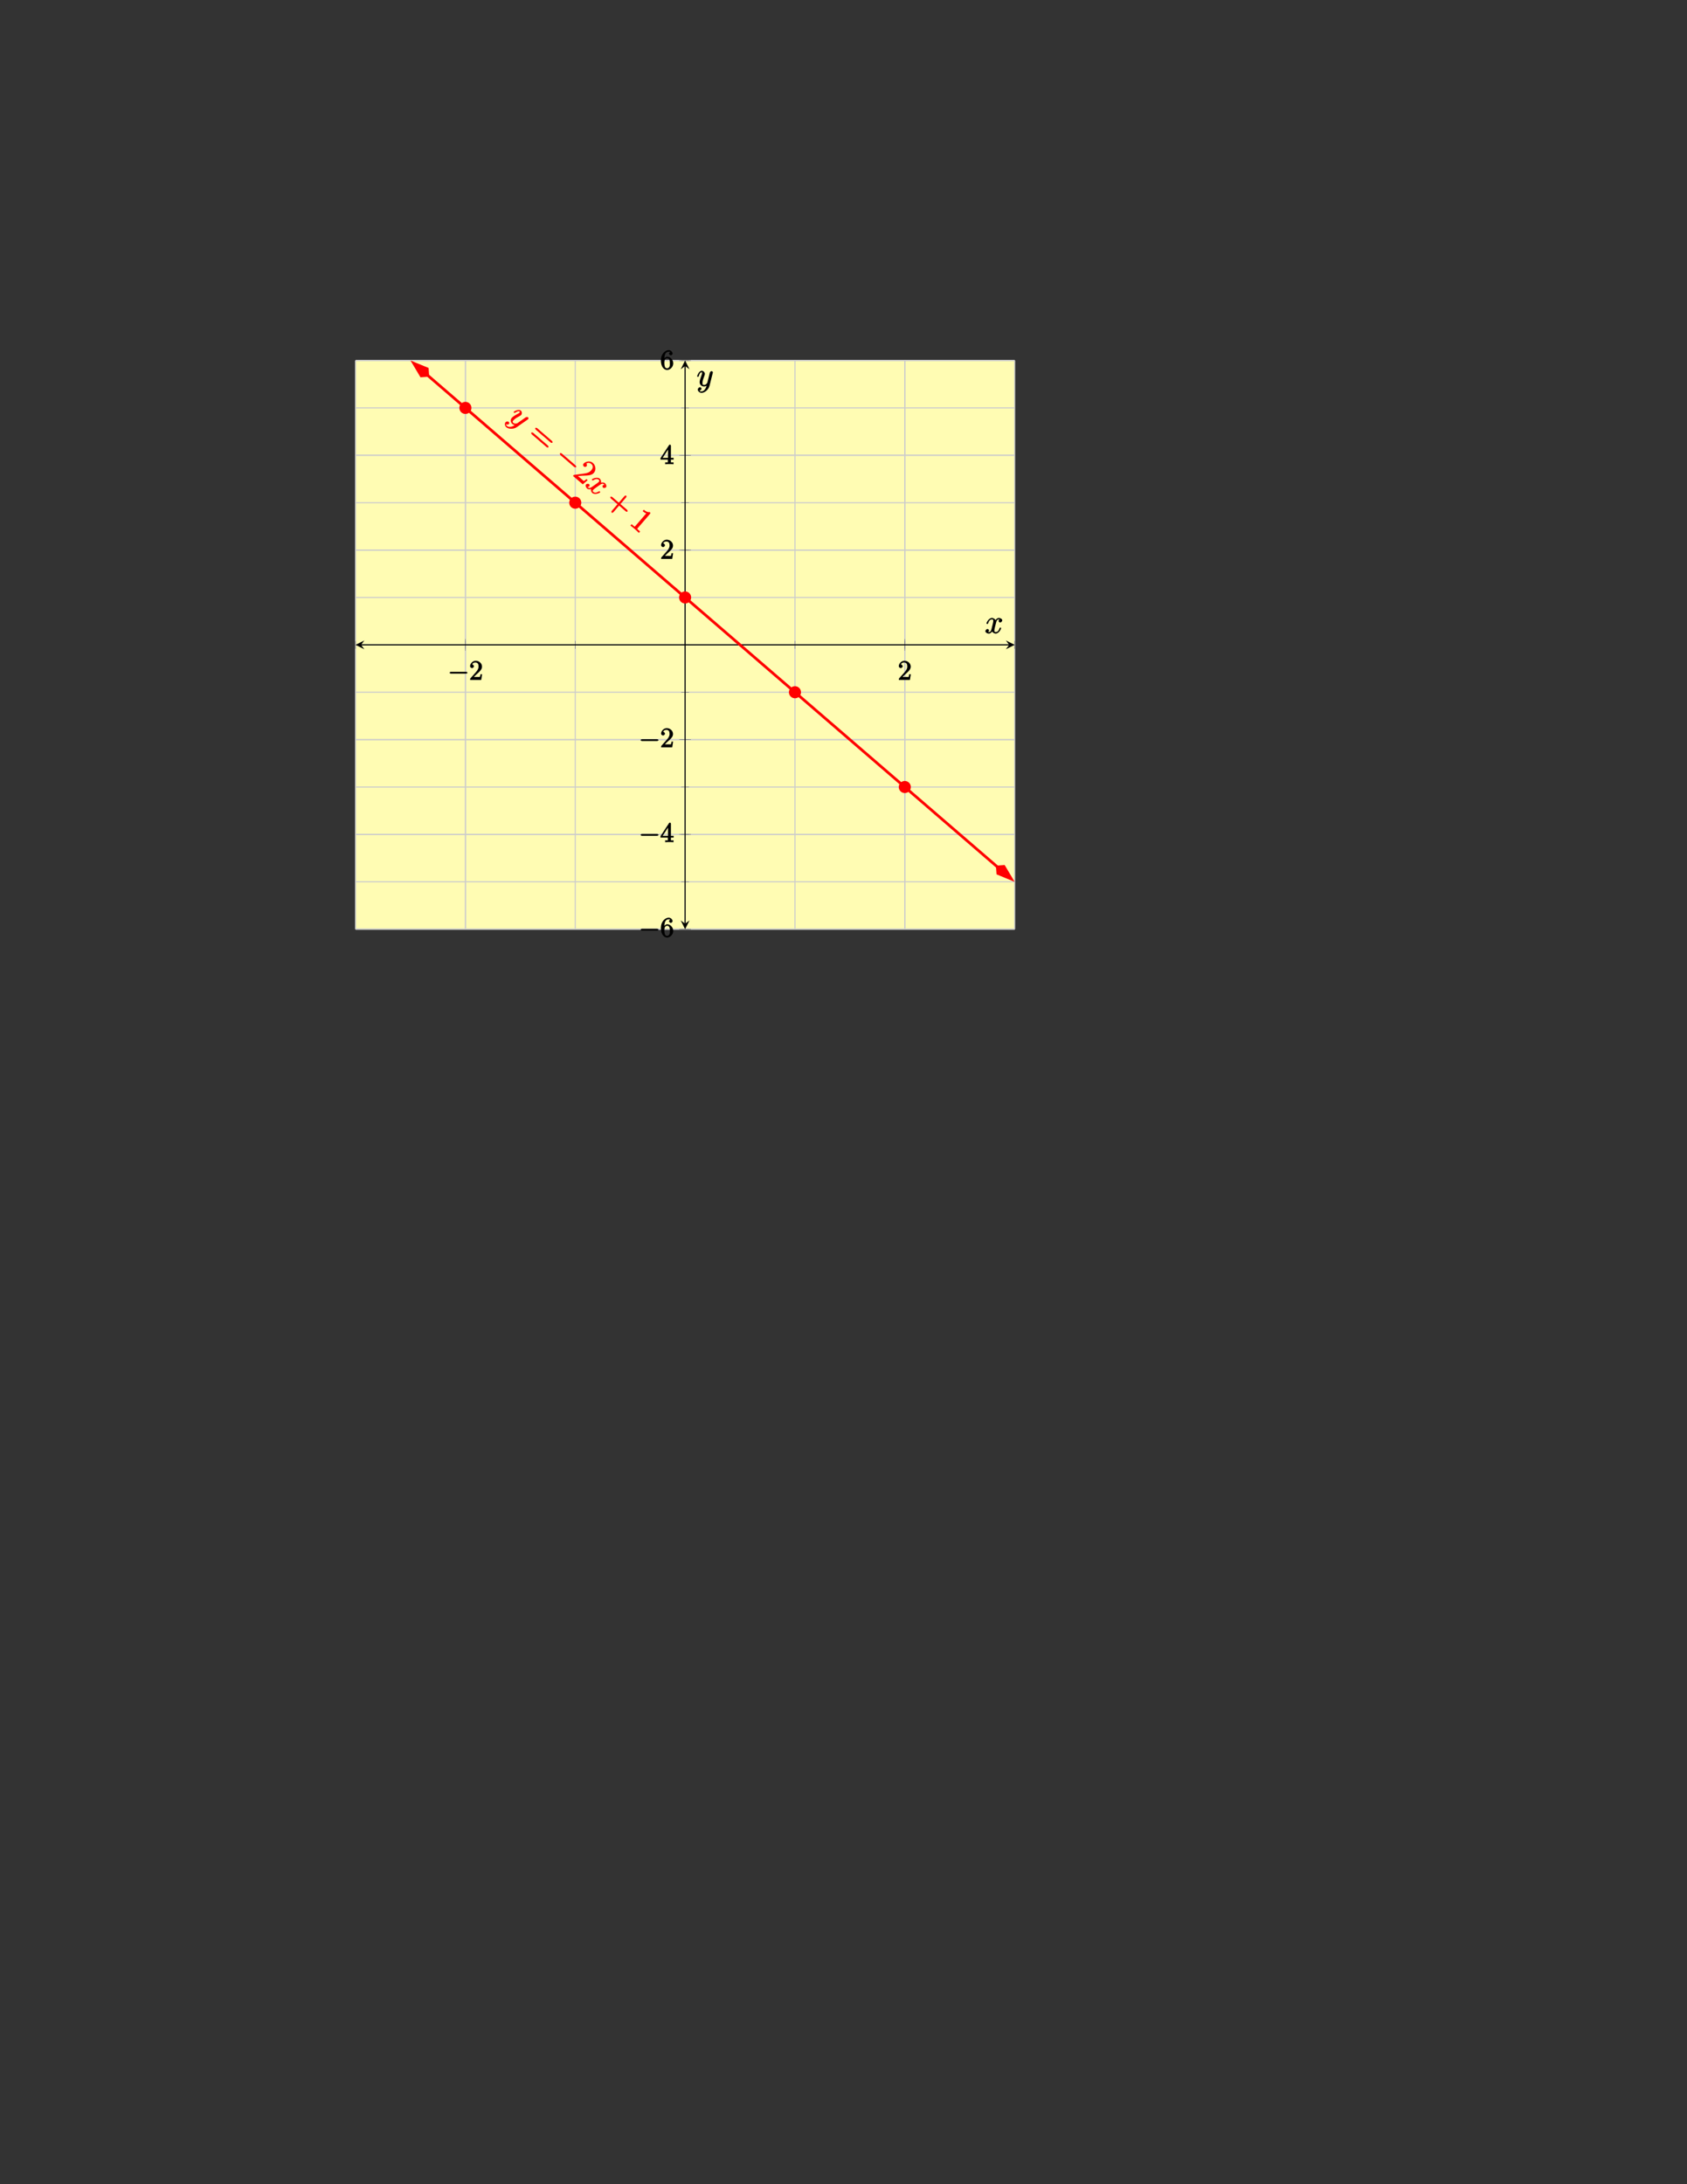 <?xml version="1.0" encoding="UTF-8"?>
<svg xmlns="http://www.w3.org/2000/svg" xmlns:xlink="http://www.w3.org/1999/xlink" width="612pt" height="792pt" viewBox="0 0 612 792" version="1.1">
<rect x="0" y="0" width="612" height="792" fill="#333333" stroke="none"/>
<defs>
<g>
<symbol overflow="visible" id="glyph0-0">
<path style="stroke:none;" d=""/>
</symbol>
<symbol overflow="visible" id="glyph0-1">
<path style="stroke:none;" d="M 6.562 -2.297 C 6.734 -2.297 7.125 -2.422 7.125 -2.625 C 7.125 -2.828 6.734 -2.953 6.562 -2.953 L 1.172 -2.953 C 1 -2.953 0.625 -2.828 0.625 -2.625 C 0.625 -2.422 1 -2.297 1.172 -2.297 Z M 6.562 -2.297 "/>
</symbol>
<symbol overflow="visible" id="glyph1-0">
<path style="stroke:none;" d=""/>
</symbol>
<symbol overflow="visible" id="glyph1-1">
<path style="stroke:none;" d="M 1.391 -0.812 L 2.438 -1.844 C 4 -3.219 4.641 -3.875 4.641 -4.859 C 4.641 -6 3.578 -6.969 2.359 -6.969 C 1.234 -6.969 0.312 -5.875 0.312 -5 C 0.312 -4.438 1 -4.281 1.031 -4.281 C 1.203 -4.281 1.719 -4.562 1.719 -4.969 C 1.719 -5.219 1.359 -5.656 1.016 -5.656 C 0.938 -5.656 0.922 -5.656 1.141 -5.734 C 1.281 -6.125 1.656 -6.328 2.234 -6.328 C 3.141 -6.328 3.391 -5.688 3.391 -4.859 C 3.391 -4.062 2.938 -3.406 2.391 -2.781 L 0.484 -0.641 C 0.375 -0.531 0.312 -0.406 0.312 0 L 4.344 0 L 4.672 -2.062 L 4.078 -2.062 C 4 -1.594 3.984 -1.281 3.875 -1.125 C 3.812 -1.047 3.281 -1.094 3.062 -1.094 L 1.266 -1.094 Z M 1.391 -0.812 "/>
</symbol>
<symbol overflow="visible" id="glyph1-2">
<path style="stroke:none;" d="M 1.484 -3.422 L 1.484 -3.672 C 1.484 -6.188 2.547 -6.391 3.062 -6.391 C 3.297 -6.391 3.594 -6.375 3.625 -6.312 C 3.781 -6.312 3.203 -6.156 3.203 -5.703 C 3.203 -5.391 3.625 -5.078 3.844 -5.078 C 4 -5.078 4.469 -5.328 4.469 -5.719 C 4.469 -6.312 3.875 -6.969 3.047 -6.969 C 1.766 -6.969 0.234 -5.516 0.234 -3.312 C 0.234 -0.641 1.578 0.219 2.5 0.219 C 3.609 0.219 4.719 -0.875 4.719 -2.188 C 4.719 -3.453 3.672 -4.578 2.562 -4.578 C 1.891 -4.578 1.328 -3.906 1.141 -3.422 Z M 2.5 -0.391 C 1.875 -0.391 1.75 -0.812 1.688 -0.969 C 1.5 -1.438 1.5 -2.234 1.5 -2.406 C 1.5 -3.188 1.656 -4.031 2.547 -4.031 C 2.719 -4.031 3.047 -4.078 3.344 -3.453 L 3.297 -3.562 C 3.484 -3.203 3.484 -2.688 3.484 -2.203 C 3.484 -1.719 3.484 -1.219 3.406 -1.094 C 3.062 -0.391 2.734 -0.391 2.5 -0.391 Z M 2.5 -0.391 "/>
</symbol>
<symbol overflow="visible" id="glyph1-3">
<path style="stroke:none;" d="M 2.75 -1.797 L 2.75 -0.938 C 2.75 -0.578 2.906 -0.641 2.172 -0.641 L 1.781 -0.641 L 1.781 0.016 C 2.375 -0.031 2.891 -0.031 3.312 -0.031 C 3.734 -0.031 4.25 -0.031 4.828 0.016 L 4.828 -0.641 L 4.453 -0.641 C 3.719 -0.641 3.875 -0.578 3.875 -0.938 L 3.875 -1.641 L 4.859 -1.641 L 4.859 -2.281 L 3.875 -2.281 L 3.875 -6.656 C 3.875 -6.844 3.703 -7.078 3.531 -7.078 C 3.453 -7.078 3.297 -7.031 3.203 -6.906 L 0.094 -2.156 L 0.094 -1.641 L 2.75 -1.641 Z M 2.984 -2.281 L 0.875 -2.281 L 3.109 -5.719 L 2.812 -5.828 L 2.812 -2.281 Z M 2.984 -2.281 "/>
</symbol>
<symbol overflow="visible" id="glyph2-0">
<path style="stroke:none;" d=""/>
</symbol>
<symbol overflow="visible" id="glyph2-1">
<path style="stroke:none;" d="M 1.578 2.812 C 1.031 2.938 0.531 2.984 0.094 2.594 C -0.016 2.5 -0.422 2.312 -0.281 2.016 C -0.391 1.844 -0.344 1.875 -0.328 1.906 C -0.047 2.141 0.547 2.047 0.734 1.828 C 0.906 1.625 0.781 1.188 0.656 1.078 C 0.5 0.953 -0.141 0.781 -0.516 1.219 C -0.906 1.688 -0.766 2.562 -0.25 3 C 0.656 3.781 2.5 3.734 3.609 2.953 L 7.562 0.188 C 7.609 0.141 7.672 0.109 7.719 0.062 C 7.844 -0.078 7.781 -0.484 7.641 -0.609 C 7.578 -0.672 7.109 -0.781 6.812 -0.578 L 3.844 1.5 C 3.656 1.625 3.75 1.578 3.578 1.625 C 3.203 1.719 2.75 1.812 2.312 1.438 C 1.812 1 2.219 0.688 2.422 0.438 C 2.859 -0.062 3.703 -0.562 4.516 -0.984 C 4.844 -1.188 5 -1.25 5.172 -1.453 C 5.5 -1.828 5.5 -2.609 5.047 -3 C 4.219 -3.719 2.531 -2.688 2.469 -2.609 C 2.438 -2.578 2.469 -2.281 2.531 -2.234 C 2.609 -2.156 2.875 -2.188 3.016 -2.281 C 3.875 -2.875 4.312 -2.922 4.672 -2.625 C 4.75 -2.547 4.875 -2.641 4.609 -2.344 C 4.406 -2.109 4.078 -1.922 3.641 -1.703 C 2.188 -0.891 1.938 -0.594 1.734 -0.375 C 1 0.484 1.484 1.438 1.938 1.828 C 2.188 2.047 2.703 2.281 3.141 2.25 L 3.141 2.016 C 2.562 2.406 2.281 2.625 1.578 2.812 Z M 1.578 2.812 "/>
</symbol>
<symbol overflow="visible" id="glyph2-2">
<path style="stroke:none;" d="M 7.688 -0.219 C 7.359 -0.422 6.828 -0.281 6.672 -0.109 C 6.5 0.109 6.609 0.562 6.75 0.672 C 7.016 0.906 7.641 0.812 7.844 0.578 C 8.172 0.203 7.859 -0.578 7.484 -0.906 C 6.938 -1.375 5.938 -1.109 5.688 -1 L 5.938 -0.781 C 6.312 -1.641 5.766 -2.375 5.609 -2.531 C 4.688 -3.328 2.938 -2.547 2.766 -2.344 C 2.734 -2.312 2.781 -2.016 2.844 -1.969 C 2.906 -1.906 3.078 -1.891 3.219 -1.969 C 4.406 -2.719 4.969 -2.359 5.219 -2.141 C 5.625 -1.797 5.375 -1.562 5.188 -1.344 C 5 -1.141 4.766 -0.984 4.281 -0.641 L 2.906 0.328 C 2.297 0.75 1.844 1.031 1.359 0.609 C 1.312 0.578 1.141 0.484 1.047 0.203 L 0.797 0.312 C 1.188 0.547 1.703 0.328 1.797 0.234 C 1.953 0.031 1.891 -0.422 1.719 -0.562 C 1.5 -0.75 0.875 -0.75 0.609 -0.453 C 0.281 -0.078 0.594 0.672 0.984 1.016 C 1.422 1.391 2.141 1.344 2.641 1.141 L 2.5 0.891 C 2.188 1.547 2.531 2.344 2.859 2.625 C 3.781 3.422 5.516 2.656 5.688 2.453 C 5.719 2.406 5.703 2.109 5.656 2.062 C 5.562 2 5.297 2.047 5.203 2.078 C 4.266 2.688 3.656 2.594 3.234 2.234 C 2.938 1.969 2.969 1.797 3.281 1.438 C 3.469 1.234 3.609 1.125 4.281 0.641 L 5.672 -0.328 C 6.281 -0.75 6.703 -0.859 7.109 -0.5 C 7.141 -0.484 7.328 -0.391 7.422 -0.109 Z M 7.688 -0.219 "/>
</symbol>
<symbol overflow="visible" id="glyph3-0">
<path style="stroke:none;" d=""/>
</symbol>
<symbol overflow="visible" id="glyph3-1">
<path style="stroke:none;" d="M 8.656 2.344 C 8.781 2.453 9.156 2.594 9.297 2.438 C 9.453 2.25 9.281 1.891 9.141 1.781 L 3.797 -2.828 C 3.672 -2.938 3.281 -3.078 3.141 -2.906 C 2.984 -2.734 3.172 -2.391 3.312 -2.266 Z M 7.203 4.031 C 7.328 4.141 7.703 4.281 7.844 4.109 C 7.984 3.953 7.828 3.578 7.688 3.469 L 2.344 -1.141 C 2.219 -1.25 1.812 -1.375 1.672 -1.219 C 1.531 -1.047 1.719 -0.703 1.859 -0.578 Z M 7.203 4.031 "/>
</symbol>
<symbol overflow="visible" id="glyph3-2">
<path style="stroke:none;" d="M 5.5 1.688 L 5.203 1.422 C 4.906 1.656 4.516 2.047 4.281 2.109 C 4.156 2.141 3.766 1.734 3.5 1.5 L 1.812 0.047 L 1.719 0.312 C 2.141 0.328 3.203 0.234 3.641 0.203 C 6.109 0.125 7.125 0.047 7.906 -0.859 C 8.797 -1.891 8.547 -3.547 7.5 -4.453 C 6.453 -5.344 4.828 -4.953 4.156 -4.172 C 3.766 -3.719 4.203 -3.172 4.234 -3.141 C 4.422 -2.969 4.969 -2.906 5.219 -3.203 C 5.438 -3.453 5.406 -4 5.156 -4.219 C 5.078 -4.281 5.047 -4.312 5.234 -4.234 C 5.734 -4.562 6.375 -4.547 6.969 -4.047 C 7.734 -3.375 7.625 -2.547 6.906 -1.719 C 6.234 -0.938 5.328 -0.719 4.312 -0.578 L 0.625 -0.078 L 0.312 0.281 L 3.859 3.328 L 5.641 1.812 Z M 5.5 1.688 "/>
</symbol>
<symbol overflow="visible" id="glyph3-3">
<path style="stroke:none;" d="M 5.438 1.031 L 7.938 3.188 C 8.062 3.297 8.422 3.438 8.578 3.281 C 8.719 3.109 8.547 2.734 8.406 2.625 L 6.016 0.562 L 8.078 -1.828 C 8.188 -1.953 8.312 -2.312 8.141 -2.453 C 7.969 -2.609 7.609 -2.453 7.5 -2.328 L 5.438 0.062 L 3.062 -1.984 C 2.938 -2.094 2.547 -2.219 2.406 -2.062 C 2.25 -1.891 2.453 -1.547 2.594 -1.422 L 4.969 0.625 L 2.906 3.016 C 2.781 3.141 2.672 3.531 2.828 3.672 C 3.016 3.828 3.359 3.656 3.484 3.516 L 5.547 1.125 Z M 5.438 1.031 "/>
</symbol>
<symbol overflow="visible" id="glyph3-4">
<path style="stroke:none;" d="M 7.844 -3.562 C 8.016 -3.766 8 -4.016 7.75 -4.219 C 7.281 -4.141 6.656 -4.156 5.594 -5.062 L 5.172 -4.578 C 5.5 -4.297 5.953 -3.906 6.484 -3.75 L 2.547 0.812 C 2.281 1.125 2.375 1.203 1.578 0.516 L 1.172 0.172 L 0.734 0.688 C 1.141 0.938 2.016 1.688 2.328 1.953 C 2.625 2.219 3.484 2.953 3.812 3.344 L 4.25 2.828 L 3.859 2.469 C 3.062 1.797 3.156 1.875 3.422 1.562 Z M 7.844 -3.562 "/>
</symbol>
<symbol overflow="visible" id="glyph4-0">
<path style="stroke:none;" d=""/>
</symbol>
<symbol overflow="visible" id="glyph4-1">
<path style="stroke:none;" d="M 7.766 3.078 C 7.922 3.203 8.328 3.359 8.484 3.188 C 8.625 3 8.406 2.625 8.25 2.5 L 3.344 -1.734 C 3.188 -1.875 2.797 -2.031 2.656 -1.844 C 2.5 -1.672 2.703 -1.297 2.859 -1.156 Z M 7.766 3.078 "/>
</symbol>
<symbol overflow="visible" id="glyph5-0">
<path style="stroke:none;" d=""/>
</symbol>
<symbol overflow="visible" id="glyph5-1">
<path style="stroke:none;" d="M 5.672 -5.172 C 5.281 -5.109 4.969 -4.656 4.969 -4.438 C 4.969 -4.141 5.359 -3.906 5.531 -3.906 C 5.891 -3.906 6.297 -4.359 6.297 -4.688 C 6.297 -5.188 5.562 -5.562 5.062 -5.562 C 4.344 -5.562 3.766 -4.703 3.656 -4.469 L 3.984 -4.469 C 3.703 -5.359 2.812 -5.562 2.594 -5.562 C 1.375 -5.562 0.562 -3.844 0.562 -3.578 C 0.562 -3.531 0.781 -3.328 0.859 -3.328 C 0.953 -3.328 1.094 -3.438 1.156 -3.578 C 1.562 -4.922 2.219 -5.031 2.562 -5.031 C 3.094 -5.031 3.031 -4.672 3.031 -4.391 C 3.031 -4.125 2.969 -3.844 2.828 -3.281 L 2.422 -1.641 C 2.234 -0.922 2.062 -0.422 1.422 -0.422 C 1.359 -0.422 1.172 -0.375 0.922 -0.531 L 0.812 -0.281 C 1.25 -0.359 1.5 -0.859 1.5 -1 C 1.5 -1.25 1.156 -1.547 0.938 -1.547 C 0.641 -1.547 0.172 -1.141 0.172 -0.75 C 0.172 -0.25 0.891 0.125 1.406 0.125 C 1.984 0.125 2.5 -0.375 2.75 -0.859 L 2.469 -0.969 C 2.672 -0.266 3.438 0.125 3.875 0.125 C 5.094 0.125 5.891 -1.594 5.891 -1.859 C 5.891 -1.906 5.688 -2.109 5.625 -2.109 C 5.516 -2.109 5.328 -1.906 5.297 -1.812 C 4.969 -0.75 4.453 -0.422 3.906 -0.422 C 3.484 -0.422 3.422 -0.578 3.422 -1.062 C 3.422 -1.328 3.469 -1.516 3.656 -2.312 L 4.078 -3.938 C 4.25 -4.656 4.5 -5.031 5.062 -5.031 C 5.078 -5.031 5.297 -5.062 5.547 -4.906 Z M 5.672 -5.172 "/>
</symbol>
<symbol overflow="visible" id="glyph5-2">
<path style="stroke:none;" d="M 3.031 1.094 C 2.703 1.547 2.359 1.906 1.766 1.906 C 1.625 1.906 1.203 2.031 1.109 1.703 C 0.906 1.641 0.969 1.641 0.984 1.641 C 1.344 1.641 1.75 1.188 1.75 0.906 C 1.75 0.641 1.359 0.375 1.188 0.375 C 0.984 0.375 0.406 0.688 0.406 1.266 C 0.406 1.875 1.094 2.438 1.766 2.438 C 2.969 2.438 4.328 1.188 4.656 -0.125 L 5.828 -4.797 C 5.844 -4.859 5.875 -4.922 5.875 -5 C 5.875 -5.172 5.562 -5.453 5.391 -5.453 C 5.281 -5.453 4.859 -5.25 4.766 -4.891 L 3.891 -1.375 C 3.828 -1.156 3.875 -1.25 3.781 -1.109 C 3.531 -0.781 3.266 -0.422 2.688 -0.422 C 2.016 -0.422 2.109 -0.922 2.109 -1.25 C 2.109 -1.922 2.438 -2.844 2.766 -3.703 C 2.891 -4.047 2.969 -4.219 2.969 -4.453 C 2.969 -4.953 2.453 -5.562 1.859 -5.562 C 0.766 -5.562 0.156 -3.688 0.156 -3.578 C 0.156 -3.531 0.375 -3.328 0.453 -3.328 C 0.562 -3.328 0.734 -3.531 0.781 -3.688 C 1.062 -4.703 1.359 -5.031 1.828 -5.031 C 1.938 -5.031 1.969 -5.172 1.969 -4.781 C 1.969 -4.469 1.844 -4.125 1.656 -3.672 C 1.078 -2.109 1.078 -1.703 1.078 -1.422 C 1.078 -0.281 2.062 0.125 2.656 0.125 C 3 0.125 3.531 -0.031 3.844 -0.344 L 3.688 -0.516 C 3.516 0.141 3.438 0.5 3.031 1.094 Z M 3.031 1.094 "/>
</symbol>
</g>
<clipPath id="clip1">
  <path d="M 141 130.723 L 368.09 130.723 L 368.09 329 L 141 329 Z M 141 130.723 "/>
</clipPath>
<clipPath id="clip2">
  <path d="M 136 130.723 L 170 130.723 L 170 151 L 136 151 Z M 136 130.723 "/>
</clipPath>
<clipPath id="clip3">
  <path d="M 347 300 L 368.09 300 L 368.09 333 L 347 333 Z M 347 300 "/>
</clipPath>
</defs>
<g id="surface1">
<path style=" stroke:none;fill-rule:nonzero;fill:rgb(100%,98.47%,70.001%);fill-opacity:1;" d="M 128.988 336.934 L 368.09 336.934 L 368.09 130.723 L 128.988 130.723 Z M 128.988 336.934 "/>
<path style="fill:none;stroke-width:0.399;stroke-linecap:butt;stroke-linejoin:miter;stroke:rgb(79.999%,79.999%,79.999%);stroke-opacity:1;stroke-miterlimit:10;" d="M 0.001 -0.001 L 0.001 206.21 M 39.849 -0.001 L 39.849 206.21 M 79.701 -0.001 L 79.701 206.21 M 119.552 -0.001 L 119.552 206.21 M 159.404 -0.001 L 159.404 206.21 M 199.251 -0.001 L 199.251 206.21 M 239.103 -0.001 L 239.103 206.21 " transform="matrix(1,0,0,-1,128.987,336.933)"/>
<path style="fill:none;stroke-width:0.399;stroke-linecap:butt;stroke-linejoin:miter;stroke:rgb(79.999%,79.999%,79.999%);stroke-opacity:1;stroke-miterlimit:10;" d="M 39.849 -0.001 L 39.849 206.21 M 199.251 -0.001 L 199.251 206.21 " transform="matrix(1,0,0,-1,128.987,336.933)"/>
<path style="fill:none;stroke-width:0.399;stroke-linecap:butt;stroke-linejoin:miter;stroke:rgb(79.999%,79.999%,79.999%);stroke-opacity:1;stroke-miterlimit:10;" d="M 0.001 -0.001 L 239.103 -0.001 M 0.001 17.183 L 239.103 17.183 M 0.001 34.37 L 239.103 34.37 M 0.001 51.554 L 239.103 51.554 M 0.001 68.738 L 239.103 68.738 M 0.001 85.921 L 239.103 85.921 M 0.001 103.105 L 239.103 103.105 M 0.001 120.288 L 239.103 120.288 M 0.001 137.476 L 239.103 137.476 M 0.001 154.66 L 239.103 154.66 M 0.001 171.843 L 239.103 171.843 M 0.001 189.027 L 239.103 189.027 M 0.001 206.21 L 239.103 206.21 " transform="matrix(1,0,0,-1,128.987,336.933)"/>
<path style="fill:none;stroke-width:0.399;stroke-linecap:butt;stroke-linejoin:miter;stroke:rgb(79.999%,79.999%,79.999%);stroke-opacity:1;stroke-miterlimit:10;" d="M 0.001 -0.001 L 239.103 -0.001 M 0.001 34.37 L 239.103 34.37 M 0.001 68.738 L 239.103 68.738 M 0.001 137.476 L 239.103 137.476 M 0.001 171.843 L 239.103 171.843 M 0.001 206.21 L 239.103 206.21 " transform="matrix(1,0,0,-1,128.987,336.933)"/>
<path style="fill:none;stroke-width:0.199;stroke-linecap:butt;stroke-linejoin:miter;stroke:rgb(50%,50%,50%);stroke-opacity:1;stroke-miterlimit:10;" d="M 0.001 101.687 L 0.001 104.523 M 39.849 101.687 L 39.849 104.523 M 79.701 101.687 L 79.701 104.523 M 119.552 101.687 L 119.552 104.523 M 159.404 101.687 L 159.404 104.523 M 199.251 101.687 L 199.251 104.523 M 239.103 101.687 L 239.103 104.523 " transform="matrix(1,0,0,-1,128.987,336.933)"/>
<path style="fill:none;stroke-width:0.199;stroke-linecap:butt;stroke-linejoin:miter;stroke:rgb(50%,50%,50%);stroke-opacity:1;stroke-miterlimit:10;" d="M 39.849 100.98 L 39.849 105.23 M 199.251 100.98 L 199.251 105.23 " transform="matrix(1,0,0,-1,128.987,336.933)"/>
<path style="fill:none;stroke-width:0.199;stroke-linecap:butt;stroke-linejoin:miter;stroke:rgb(50%,50%,50%);stroke-opacity:1;stroke-miterlimit:10;" d="M 118.134 -0.001 L 120.97 -0.001 M 118.134 17.183 L 120.97 17.183 M 118.134 34.37 L 120.97 34.37 M 118.134 51.554 L 120.97 51.554 M 118.134 68.738 L 120.97 68.738 M 118.134 85.921 L 120.97 85.921 M 118.134 103.105 L 120.97 103.105 M 118.134 120.288 L 120.97 120.288 M 118.134 137.476 L 120.97 137.476 M 118.134 154.66 L 120.97 154.66 M 118.134 171.843 L 120.97 171.843 M 118.134 189.027 L 120.97 189.027 M 118.134 206.21 L 120.97 206.21 " transform="matrix(1,0,0,-1,128.987,336.933)"/>
<path style="fill:none;stroke-width:0.199;stroke-linecap:butt;stroke-linejoin:miter;stroke:rgb(50%,50%,50%);stroke-opacity:1;stroke-miterlimit:10;" d="M 117.427 -0.001 L 121.677 -0.001 M 117.427 34.37 L 121.677 34.37 M 117.427 68.738 L 121.677 68.738 M 117.427 137.476 L 121.677 137.476 M 117.427 171.843 L 121.677 171.843 M 117.427 206.21 L 121.677 206.21 " transform="matrix(1,0,0,-1,128.987,336.933)"/>
<path style="fill:none;stroke-width:0.399;stroke-linecap:butt;stroke-linejoin:miter;stroke:rgb(0%,0%,0%);stroke-opacity:1;stroke-miterlimit:10;" d="M 1.993 103.105 L 237.111 103.105 " transform="matrix(1,0,0,-1,128.987,336.933)"/>
<path style=" stroke:none;fill-rule:nonzero;fill:rgb(0%,0%,0%);fill-opacity:1;" d="M 128.988 233.828 L 132.176 235.422 L 130.98 233.828 L 132.176 232.234 "/>
<path style=" stroke:none;fill-rule:nonzero;fill:rgb(0%,0%,0%);fill-opacity:1;" d="M 368.09 233.828 L 364.902 232.234 L 366.098 233.828 L 364.902 235.422 "/>
<path style="fill:none;stroke-width:0.399;stroke-linecap:butt;stroke-linejoin:miter;stroke:rgb(0%,0%,0%);stroke-opacity:1;stroke-miterlimit:10;" d="M 119.552 1.992 L 119.552 204.218 " transform="matrix(1,0,0,-1,128.987,336.933)"/>
<path style=" stroke:none;fill-rule:nonzero;fill:rgb(0%,0%,0%);fill-opacity:1;" d="M 248.539 336.934 L 250.133 333.746 L 248.539 334.941 L 246.945 333.746 "/>
<path style=" stroke:none;fill-rule:nonzero;fill:rgb(0%,0%,0%);fill-opacity:1;" d="M 248.539 130.723 L 246.945 133.91 L 248.539 132.715 L 250.133 133.91 "/>
<g style="fill:rgb(0%,0%,0%);fill-opacity:1;">
  <use xlink:href="#glyph0-1" x="162.472" y="246.557"/>
</g>
<g style="fill:rgb(0%,0%,0%);fill-opacity:1;">
  <use xlink:href="#glyph1-1" x="170.22" y="246.557"/>
</g>
<g style="fill:rgb(0%,0%,0%);fill-opacity:1;">
  <use xlink:href="#glyph1-1" x="325.749" y="246.557"/>
</g>
<g style="fill:rgb(0%,0%,0%);fill-opacity:1;">
  <use xlink:href="#glyph0-1" x="231.767" y="339.728"/>
</g>
<g style="fill:rgb(0%,0%,0%);fill-opacity:1;">
  <use xlink:href="#glyph1-2" x="239.515" y="339.728"/>
</g>
<g style="fill:rgb(0%,0%,0%);fill-opacity:1;">
  <use xlink:href="#glyph0-1" x="231.767" y="305.359"/>
</g>
<g style="fill:rgb(0%,0%,0%);fill-opacity:1;">
  <use xlink:href="#glyph1-3" x="239.515" y="305.359"/>
</g>
<g style="fill:rgb(0%,0%,0%);fill-opacity:1;">
  <use xlink:href="#glyph0-1" x="231.767" y="270.991"/>
</g>
<g style="fill:rgb(0%,0%,0%);fill-opacity:1;">
  <use xlink:href="#glyph1-1" x="239.515" y="270.991"/>
</g>
<g style="fill:rgb(0%,0%,0%);fill-opacity:1;">
  <use xlink:href="#glyph1-1" x="239.516" y="202.669"/>
</g>
<g style="fill:rgb(0%,0%,0%);fill-opacity:1;">
  <use xlink:href="#glyph1-3" x="239.516" y="168.3"/>
</g>
<g style="fill:rgb(0%,0%,0%);fill-opacity:1;">
  <use xlink:href="#glyph1-2" x="239.516" y="133.931"/>
</g>
<g clip-path="url(#clip1)" clip-rule="nonzero">
<path style="fill:none;stroke-width:0.996;stroke-linecap:butt;stroke-linejoin:miter;stroke:rgb(100%,0%,0%);stroke-opacity:1;stroke-miterlimit:10;" d="M 26.189 200.808 L 29.056 198.335 L 47.322 182.585 L 56.454 174.706 L 74.72 158.956 L 83.853 151.078 L 102.118 135.328 L 111.247 127.449 L 138.646 103.824 L 147.779 95.945 L 166.044 80.195 L 175.177 72.316 L 184.306 64.441 L 202.572 48.691 L 211.704 40.812 L 229.97 25.062 L 232.837 22.589 " transform="matrix(1,0,0,-1,128.987,336.933)"/>
</g>
<path style=" stroke:none;fill-rule:nonzero;fill:rgb(100%,0%,0%);fill-opacity:1;" d="M 150.105 131.75 L 152.816 136.297 L 155.176 136.125 L 155.004 133.762 Z M 150.105 131.75 "/>
<g clip-path="url(#clip2)" clip-rule="nonzero">
<path style="fill:none;stroke-width:0.996;stroke-linecap:butt;stroke-linejoin:miter;stroke:rgb(100%,0%,0%);stroke-opacity:1;stroke-miterlimit:10;" d="M 7.393 -0 L 2.376 1.67 L 0.704 0.001 L 2.376 -1.674 Z M 7.393 -0 " transform="matrix(-0.758,-0.654,-0.654,0.758,155.71,136.584)"/>
</g>
<path style=" stroke:none;fill-rule:nonzero;fill:rgb(100%,0%,0%);fill-opacity:1;" d="M 366.895 318.719 L 364.188 314.172 L 361.824 314.344 L 362 316.707 Z M 366.895 318.719 "/>
<g clip-path="url(#clip3)" clip-rule="nonzero">
<path style="fill:none;stroke-width:0.996;stroke-linecap:butt;stroke-linejoin:miter;stroke:rgb(100%,0%,0%);stroke-opacity:1;stroke-miterlimit:10;" d="M 7.391 -0.001 L 2.378 1.672 L 0.703 0.001 L 2.377 -1.672 Z M 7.391 -0.001 " transform="matrix(0.758,0.654,0.654,-0.758,361.291,313.885)"/>
</g>
<g style="fill:rgb(100%,0%,0%);fill-opacity:1;">
  <use xlink:href="#glyph2-1" x="183.912" y="151.905"/>
</g>
<g style="fill:rgb(100%,0%,0%);fill-opacity:1;">
  <use xlink:href="#glyph3-1" x="191.082" y="158.089"/>
</g>
<g style="fill:rgb(100%,0%,0%);fill-opacity:1;">
  <use xlink:href="#glyph4-1" x="200.503" y="166.215"/>
</g>
<g style="fill:rgb(100%,0%,0%);fill-opacity:1;">
  <use xlink:href="#glyph3-2" x="207.553" y="172.295"/>
</g>
<g style="fill:rgb(100%,0%,0%);fill-opacity:1;">
  <use xlink:href="#glyph2-2" x="211.991" y="176.122"/>
</g>
<g style="fill:rgb(100%,0%,0%);fill-opacity:1;">
  <use xlink:href="#glyph3-3" x="219.048" y="182.209"/>
</g>
<g style="fill:rgb(100%,0%,0%);fill-opacity:1;">
  <use xlink:href="#glyph3-4" x="227.964" y="189.898"/>
</g>
<path style="fill-rule:nonzero;fill:rgb(100%,0%,0%);fill-opacity:1;stroke-width:0.399;stroke-linecap:butt;stroke-linejoin:miter;stroke:rgb(100%,0%,0%);stroke-opacity:1;stroke-miterlimit:10;" d="M 41.841 189.027 C 41.841 190.128 40.95 191.019 39.849 191.019 C 38.751 191.019 37.857 190.128 37.857 189.027 C 37.857 187.925 38.751 187.035 39.849 187.035 C 40.95 187.035 41.841 187.925 41.841 189.027 Z M 41.841 189.027 " transform="matrix(1,0,0,-1,128.987,336.933)"/>
<path style="fill-rule:nonzero;fill:rgb(100%,0%,0%);fill-opacity:1;stroke-width:0.399;stroke-linecap:butt;stroke-linejoin:miter;stroke:rgb(100%,0%,0%);stroke-opacity:1;stroke-miterlimit:10;" d="M 81.693 154.66 C 81.693 155.761 80.802 156.652 79.701 156.652 C 78.599 156.652 77.708 155.761 77.708 154.66 C 77.708 153.558 78.599 152.667 79.701 152.667 C 80.802 152.667 81.693 153.558 81.693 154.66 Z M 81.693 154.66 " transform="matrix(1,0,0,-1,128.987,336.933)"/>
<path style="fill-rule:nonzero;fill:rgb(100%,0%,0%);fill-opacity:1;stroke-width:0.399;stroke-linecap:butt;stroke-linejoin:miter;stroke:rgb(100%,0%,0%);stroke-opacity:1;stroke-miterlimit:10;" d="M 121.544 120.288 C 121.544 121.39 120.654 122.285 119.552 122.285 C 118.451 122.285 117.56 121.39 117.56 120.288 C 117.56 119.191 118.451 118.296 119.552 118.296 C 120.654 118.296 121.544 119.191 121.544 120.288 Z M 121.544 120.288 " transform="matrix(1,0,0,-1,128.987,336.933)"/>
<path style="fill-rule:nonzero;fill:rgb(100%,0%,0%);fill-opacity:1;stroke-width:0.399;stroke-linecap:butt;stroke-linejoin:miter;stroke:rgb(100%,0%,0%);stroke-opacity:1;stroke-miterlimit:10;" d="M 161.396 85.921 C 161.396 87.023 160.501 87.913 159.404 87.913 C 158.302 87.913 157.408 87.023 157.408 85.921 C 157.408 84.82 158.302 83.929 159.404 83.929 C 160.501 83.929 161.396 84.82 161.396 85.921 Z M 161.396 85.921 " transform="matrix(1,0,0,-1,128.987,336.933)"/>
<path style="fill-rule:nonzero;fill:rgb(100%,0%,0%);fill-opacity:1;stroke-width:0.399;stroke-linecap:butt;stroke-linejoin:miter;stroke:rgb(100%,0%,0%);stroke-opacity:1;stroke-miterlimit:10;" d="M 201.243 51.554 C 201.243 52.652 200.353 53.546 199.251 53.546 C 198.154 53.546 197.259 52.652 197.259 51.554 C 197.259 50.453 198.154 49.562 199.251 49.562 C 200.353 49.562 201.243 50.453 201.243 51.554 Z M 201.243 51.554 " transform="matrix(1,0,0,-1,128.987,336.933)"/>
<g style="fill:rgb(0%,0%,0%);fill-opacity:1;">
  <use xlink:href="#glyph5-1" x="357.3" y="229.623"/>
</g>
<g style="fill:rgb(0%,0%,0%);fill-opacity:1;">
  <use xlink:href="#glyph5-2" x="252.743" y="140.015"/>
</g>
</g>
</svg>
